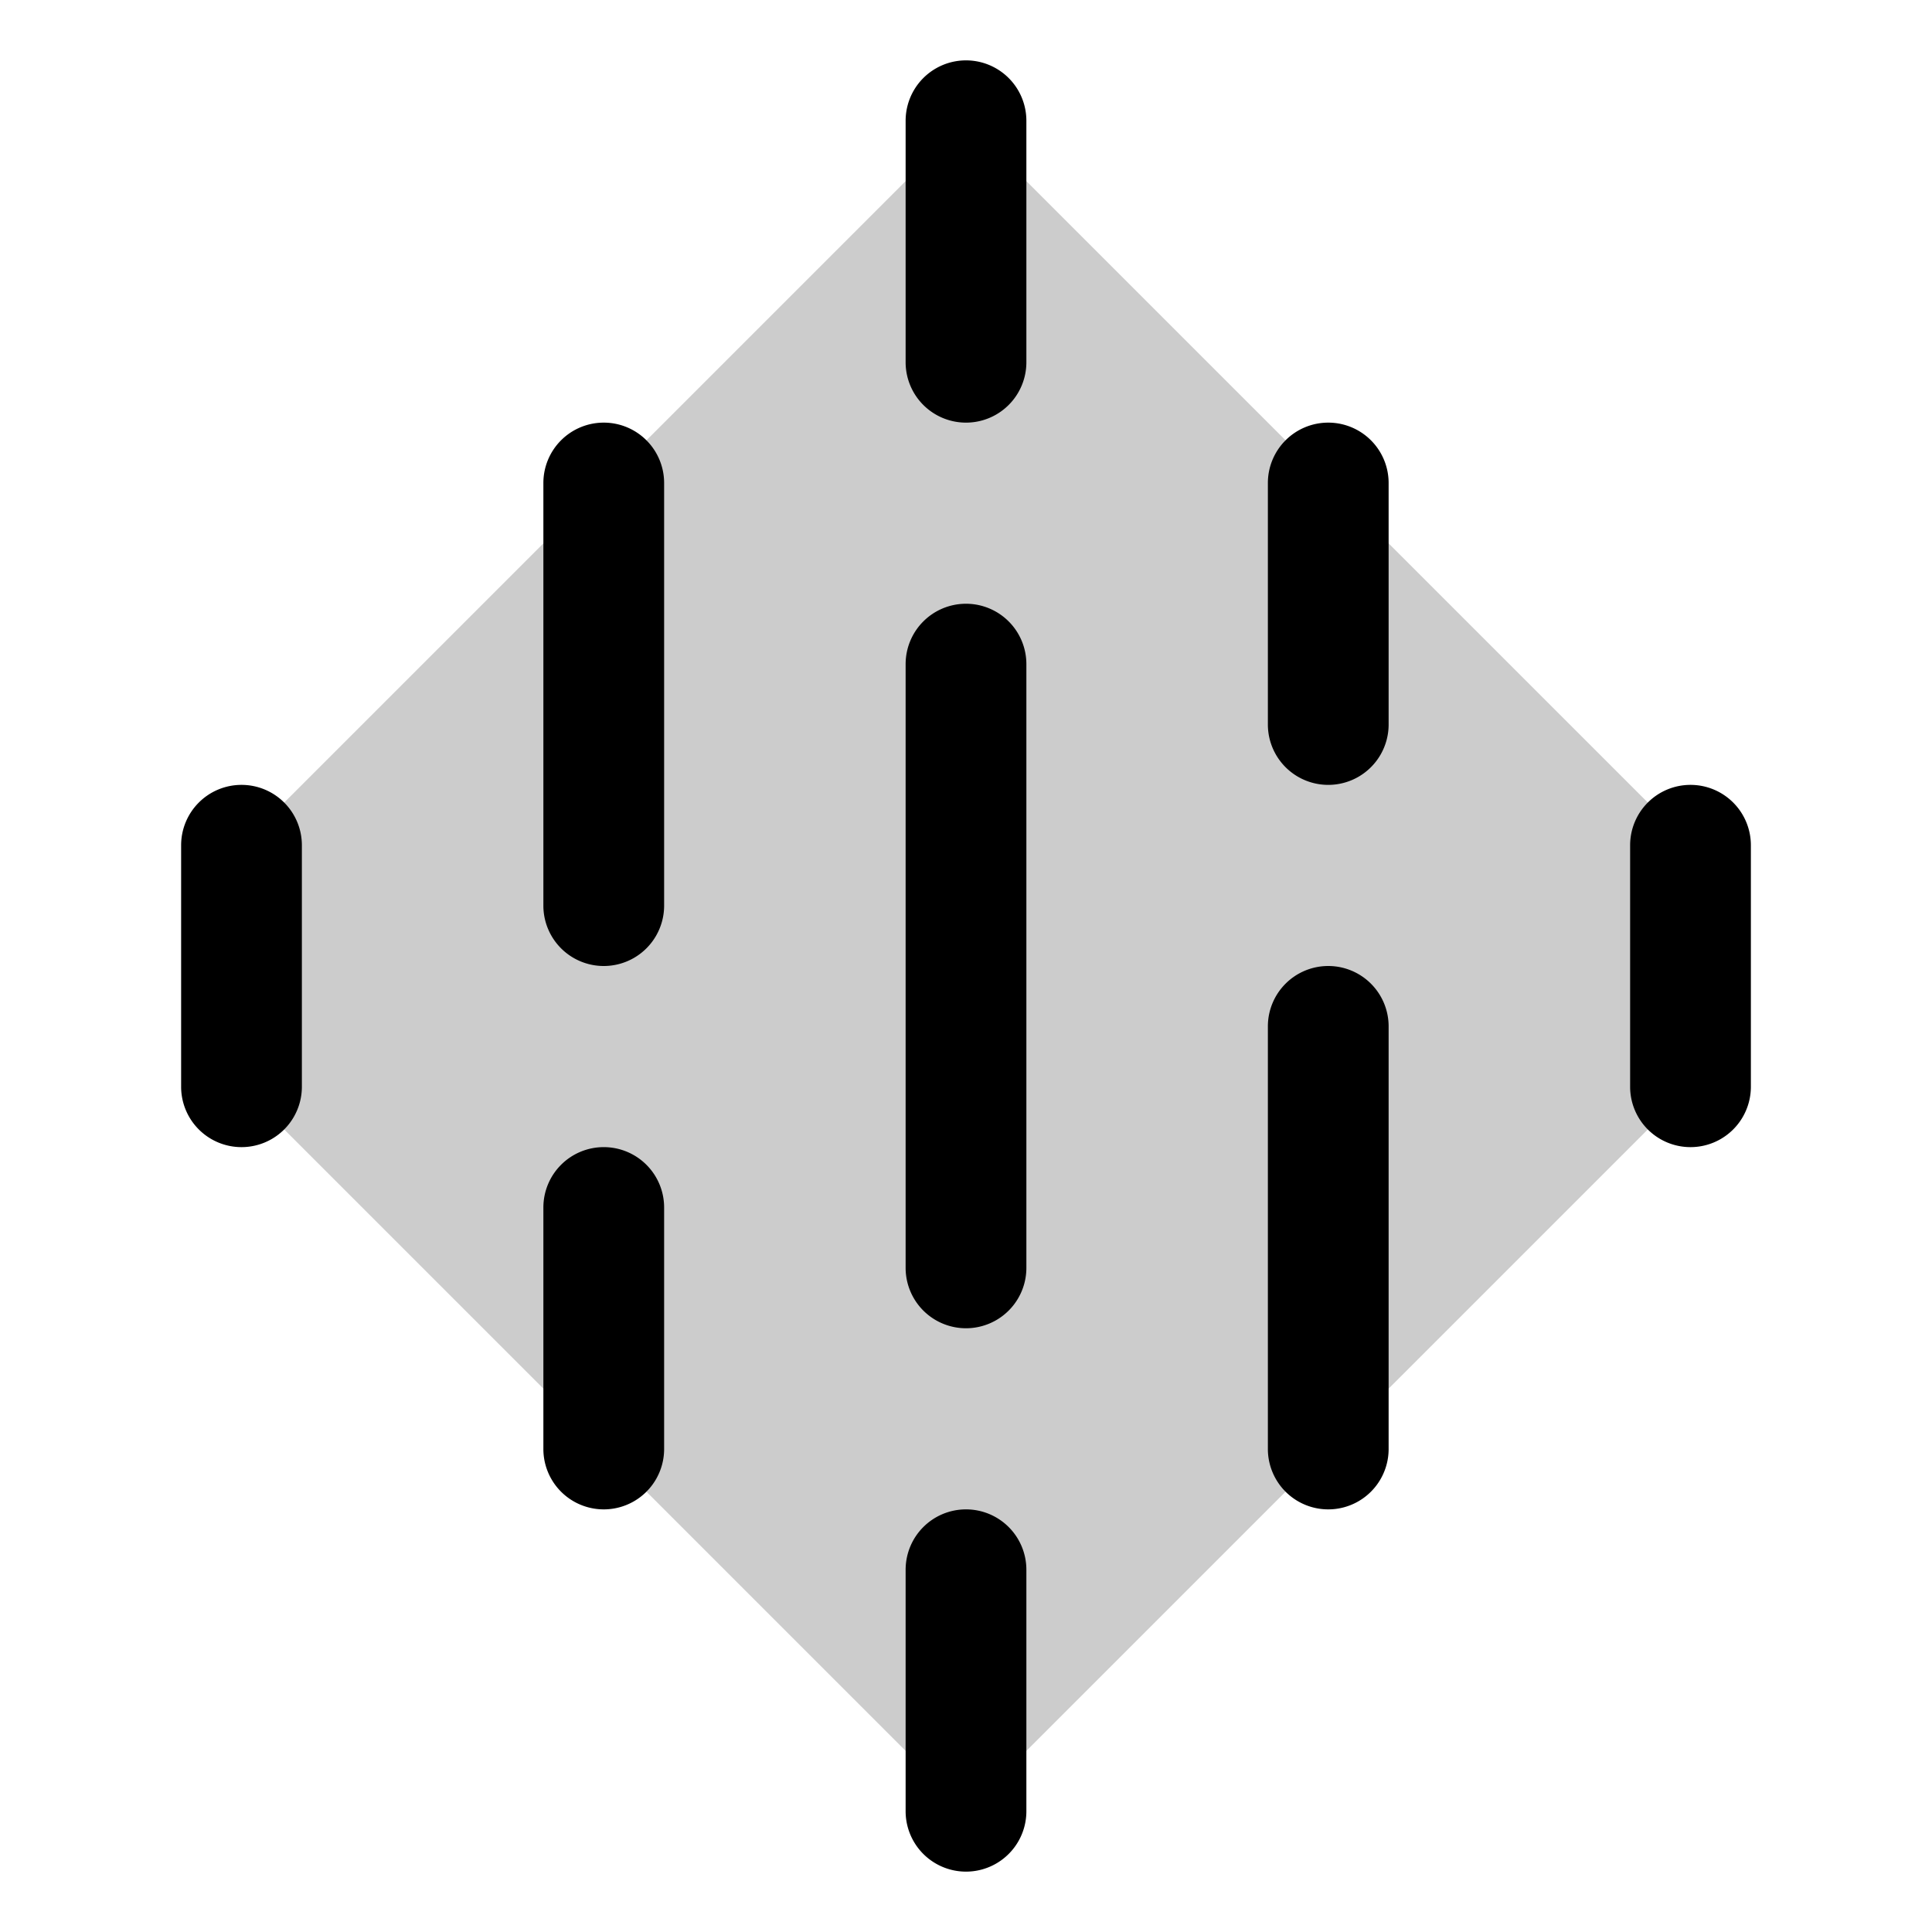 <svg xmlns="http://www.w3.org/2000/svg" width="1em" height="1em" viewBox="0 0 256 256"><g fill="currentColor"><path d="m224 144l-96 96l-96-96v-32l96-96l96 96z" opacity=".2"/><path d="M136 16v32a8 8 0 0 1-16 0V16a8 8 0 0 1 16 0m40 40a8 8 0 0 0-8 8v32a8 8 0 0 0 16 0V64a8 8 0 0 0-8-8m-48 144a8 8 0 0 0-8 8v32a8 8 0 0 0 16 0v-32a8 8 0 0 0-8-8m0-120a8 8 0 0 0-8 8v80a8 8 0 0 0 16 0V88a8 8 0 0 0-8-8M80 56a8 8 0 0 0-8 8v56a8 8 0 0 0 16 0V64a8 8 0 0 0-8-8m96 72a8 8 0 0 0-8 8v56a8 8 0 0 0 16 0v-56a8 8 0 0 0-8-8M32 104a8 8 0 0 0-8 8v32a8 8 0 0 0 16 0v-32a8 8 0 0 0-8-8m48 48a8 8 0 0 0-8 8v32a8 8 0 0 0 16 0v-32a8 8 0 0 0-8-8m144-48a8 8 0 0 0-8 8v32a8 8 0 0 0 16 0v-32a8 8 0 0 0-8-8"/></g></svg>